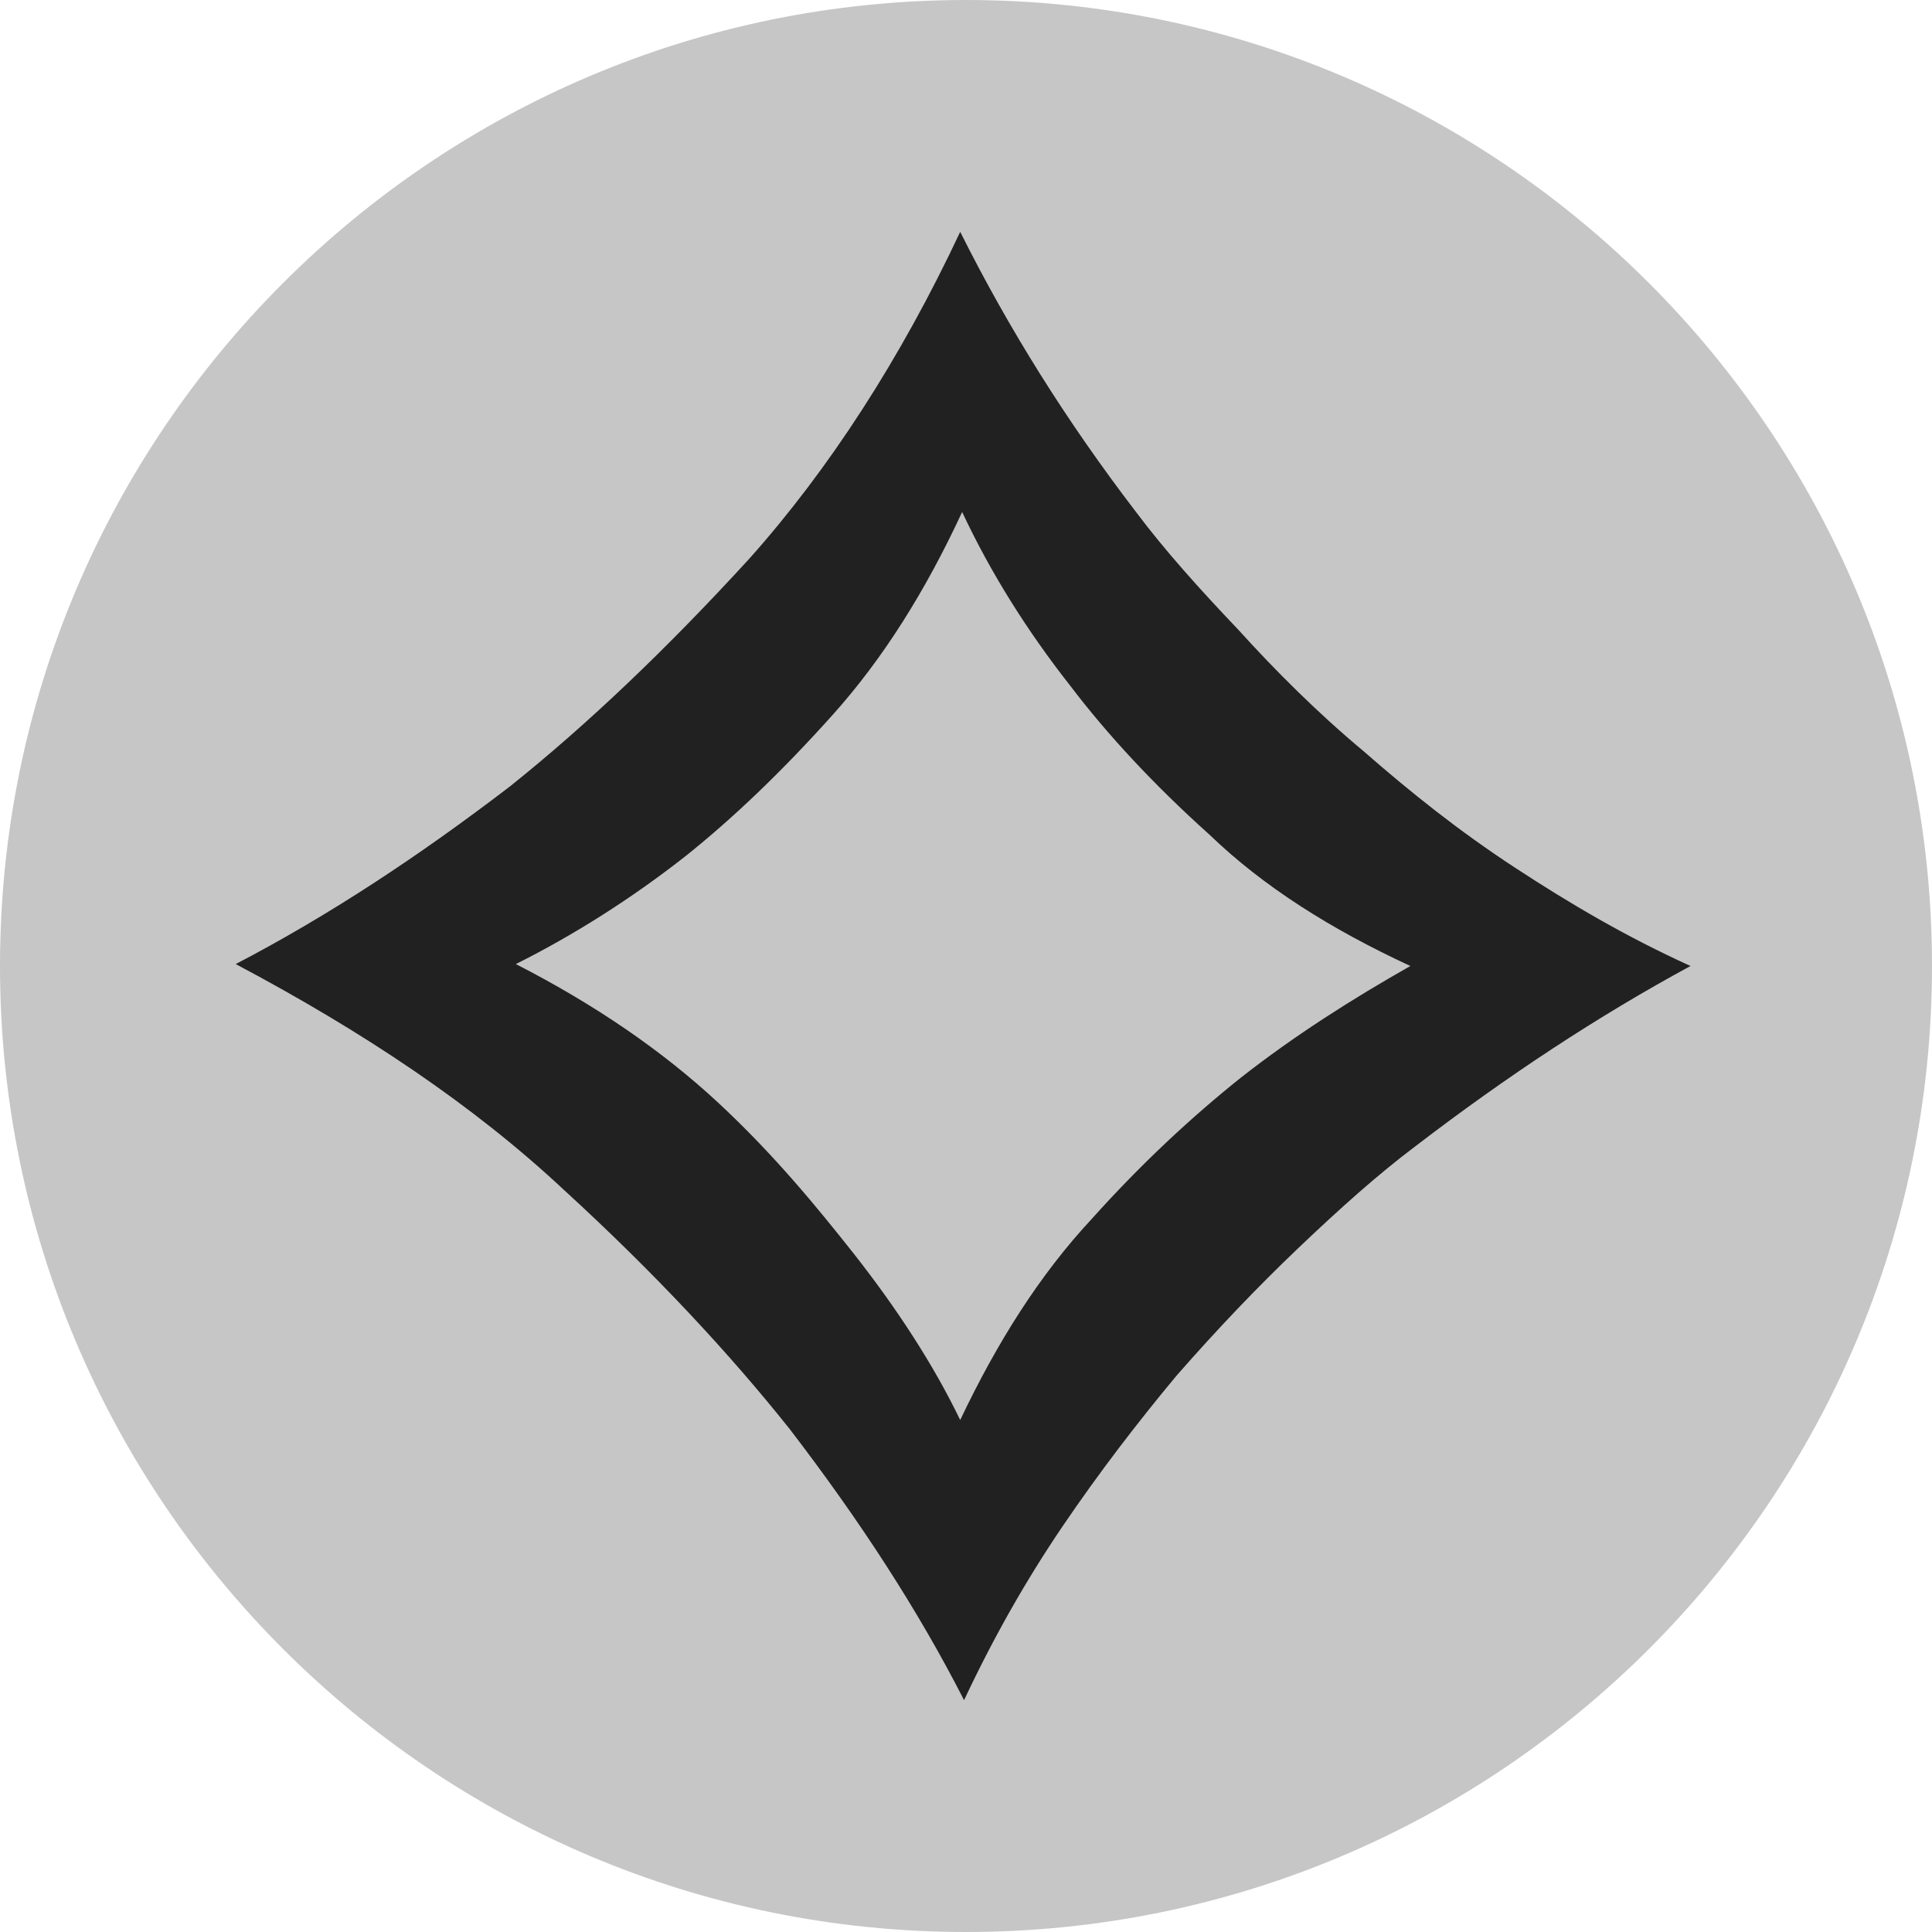 <svg xmlns="http://www.w3.org/2000/svg" viewBox="0 0 75 75" style="fill:#212121"><path d="M75,37.5c0,20.7 -16.8,37.5 -37.5,37.5c-20.7,0 -37.5,-16.8 -37.5,-37.5c0,-20.7 16.8,-37.5 37.5,-37.5c20.7,0 37.5,16.8 37.5,37.5Z" style="fill:#c6c6c6;fill-rule:nonzero;"/><path d="M37.275,9c1.875,3.75 4.125,7.35 6.825,10.875c1.125,1.5 2.475,3 3.975,4.575c1.425,1.575 3.075,3.225 4.875,4.725c1.8,1.575 3.675,3.075 5.85,4.5c2.175,1.425 4.35,2.7 6.825,3.825c-3.6,1.95 -7.125,4.275 -10.65,6.975c-1.5,1.125 -3,2.475 -4.575,3.975c-1.575,1.5 -3.15,3.15 -4.725,4.95c-1.5,1.8 -3,3.75 -4.425,5.85c-1.425,2.1 -2.7,4.35 -3.825,6.75c-1.8,-3.525 -4.05,-6.975 -6.75,-10.5c-2.325,-2.925 -5.25,-6.075 -8.775,-9.3c-3.525,-3.3 -7.8,-6.15 -12.75,-8.775c3.6,-1.875 7.125,-4.2 10.65,-6.9c3,-2.4 6.075,-5.325 9.3,-8.85c3.075,-3.45 5.85,-7.725 8.175,-12.675Zm-4.125,39.675c1.65,2.1 3.075,4.275 4.125,6.45c1.425,-3 3.075,-5.625 5.1,-7.8c1.95,-2.175 3.9,-3.975 5.775,-5.475c2.1,-1.65 4.35,-3.075 6.6,-4.35c-3.075,-1.425 -5.7,-3.075 -7.8,-5.1c-2.175,-1.95 -3.975,-3.9 -5.4,-5.775c-1.65,-2.1 -3.075,-4.35 -4.2,-6.75c-1.425,3.075 -3.075,5.7 -5.025,7.875c-1.95,2.175 -3.825,3.975 -5.7,5.475c-2.1,1.65 -4.35,3.075 -6.6,4.2c3.075,1.575 5.7,3.375 7.875,5.4c2.175,2.025 3.825,4.05 5.25,5.85Z"/></svg>
